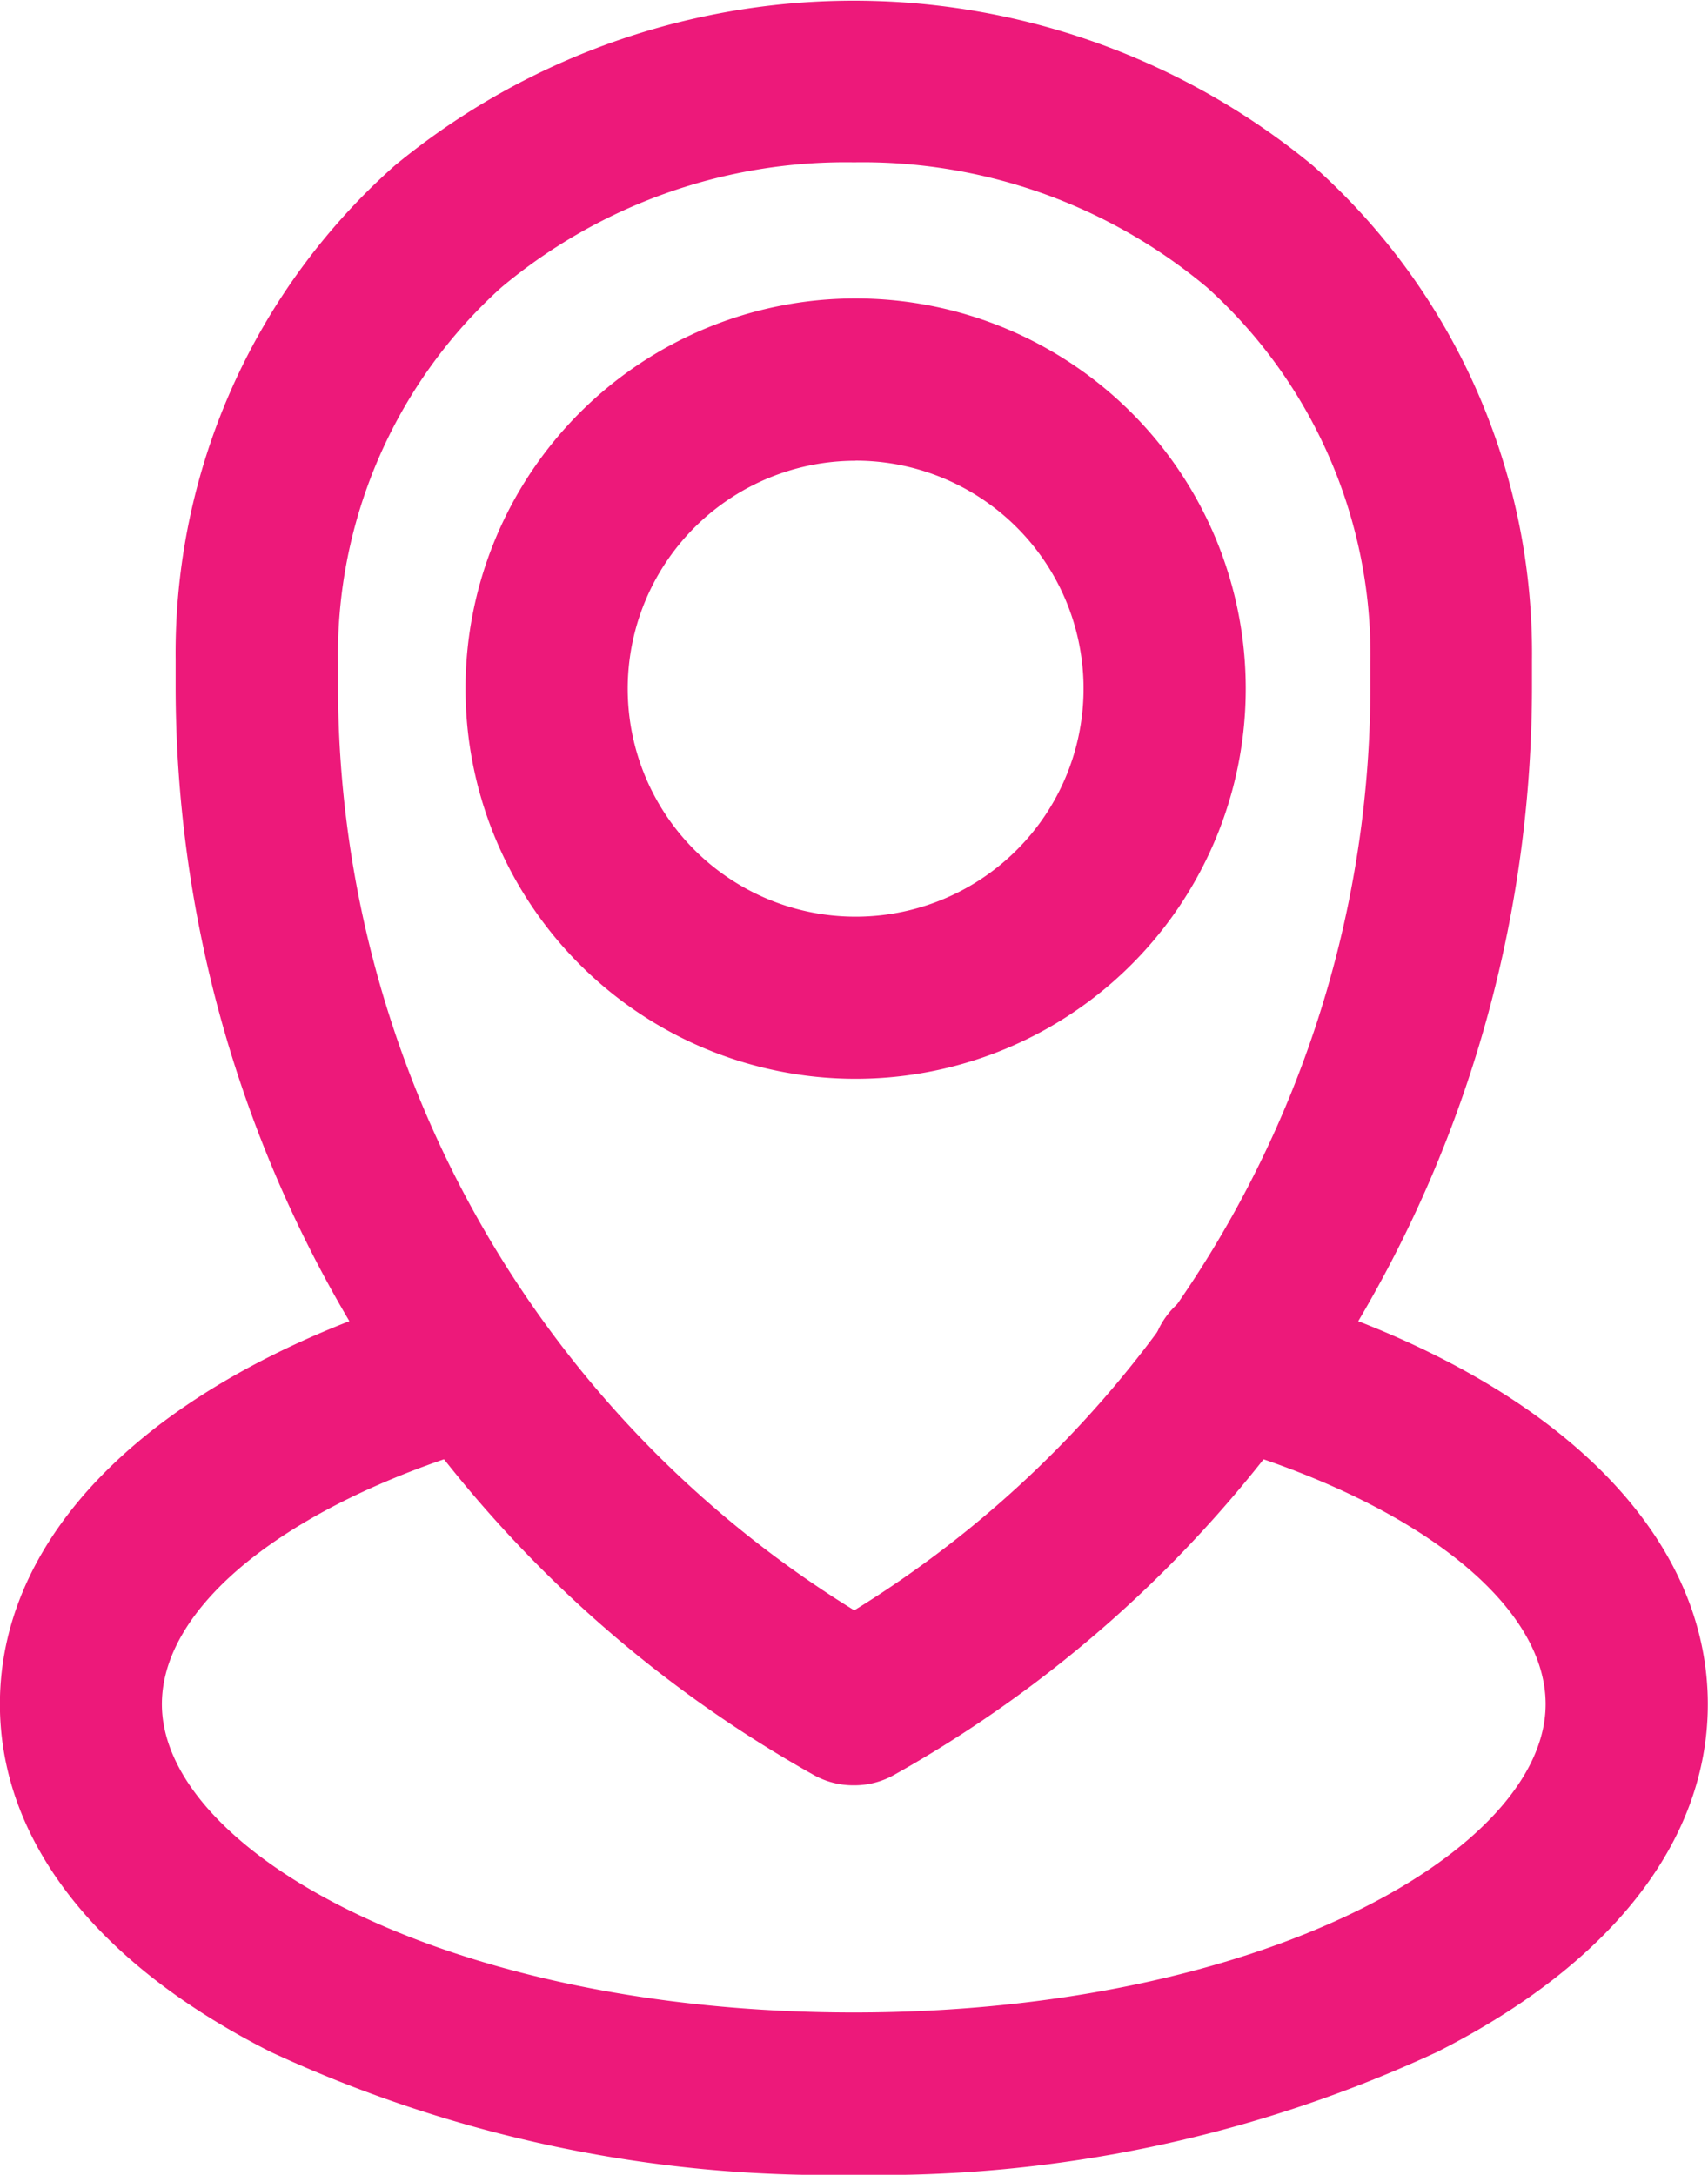 <svg xmlns="http://www.w3.org/2000/svg" width="17.281" height="22" viewBox="0 0 17.281 22">
  <g id="_1" data-name="1" transform="translate(-104.23 -48)">
    <path id="Path_207" data-name="Path 207" d="M143.545,66.06a.821.821,0,0,1-.4-.1,12.631,12.631,0,0,1-6.464-11.011q0-.137,0-.274a6.594,6.594,0,0,1,2.217-5,7.3,7.3,0,0,1,9.289,0,6.594,6.594,0,0,1,2.217,5h0q0,.137,0,.274a12.631,12.631,0,0,1-6.465,11.012A.821.821,0,0,1,143.545,66.06Zm0-16.418a5.424,5.424,0,0,0-3.569,1.266,5,5,0,0,0-1.652,3.8v.239a10.987,10.987,0,0,0,5.223,9.343,10.986,10.986,0,0,0,5.222-9.343c0-.08,0-.16,0-.239h0a5,5,0,0,0-1.652-3.8A5.43,5.43,0,0,0,143.545,49.642Z" transform="translate(-30.674)" fill="#ed197a"/>
    <path id="Path_208" data-name="Path 208" d="M194.247,111.035a3.947,3.947,0,1,1,3.947-3.947A3.947,3.947,0,0,1,194.247,111.035Zm0-6.252a2.306,2.306,0,1,0,2.306,2.305A2.306,2.306,0,0,0,194.247,104.782Z" transform="translate(-81.36 -52.122)" fill="#ed197a"/>
    <path id="Path_209" data-name="Path 209" d="M112.871,294.279a13.408,13.408,0,0,1-5.9-1.242c-1.769-.893-2.742-2.141-2.742-3.519,0-1.828,1.71-3.407,4.575-4.223a.821.821,0,1,1,.447,1.58c-2.055.585-3.383,1.622-3.383,2.643,0,1.478,2.874,3.119,7,3.119s7-1.642,7-3.119c0-1.021-1.328-2.058-3.383-2.643a.821.821,0,1,1,.449-1.579c2.865.815,4.575,2.394,4.575,4.223,0,1.379-.974,2.627-2.742,3.519A13.408,13.408,0,0,1,112.871,294.279Z" transform="translate(0 -224.279)" fill="#ed197a"/>
  </g>
</svg>
